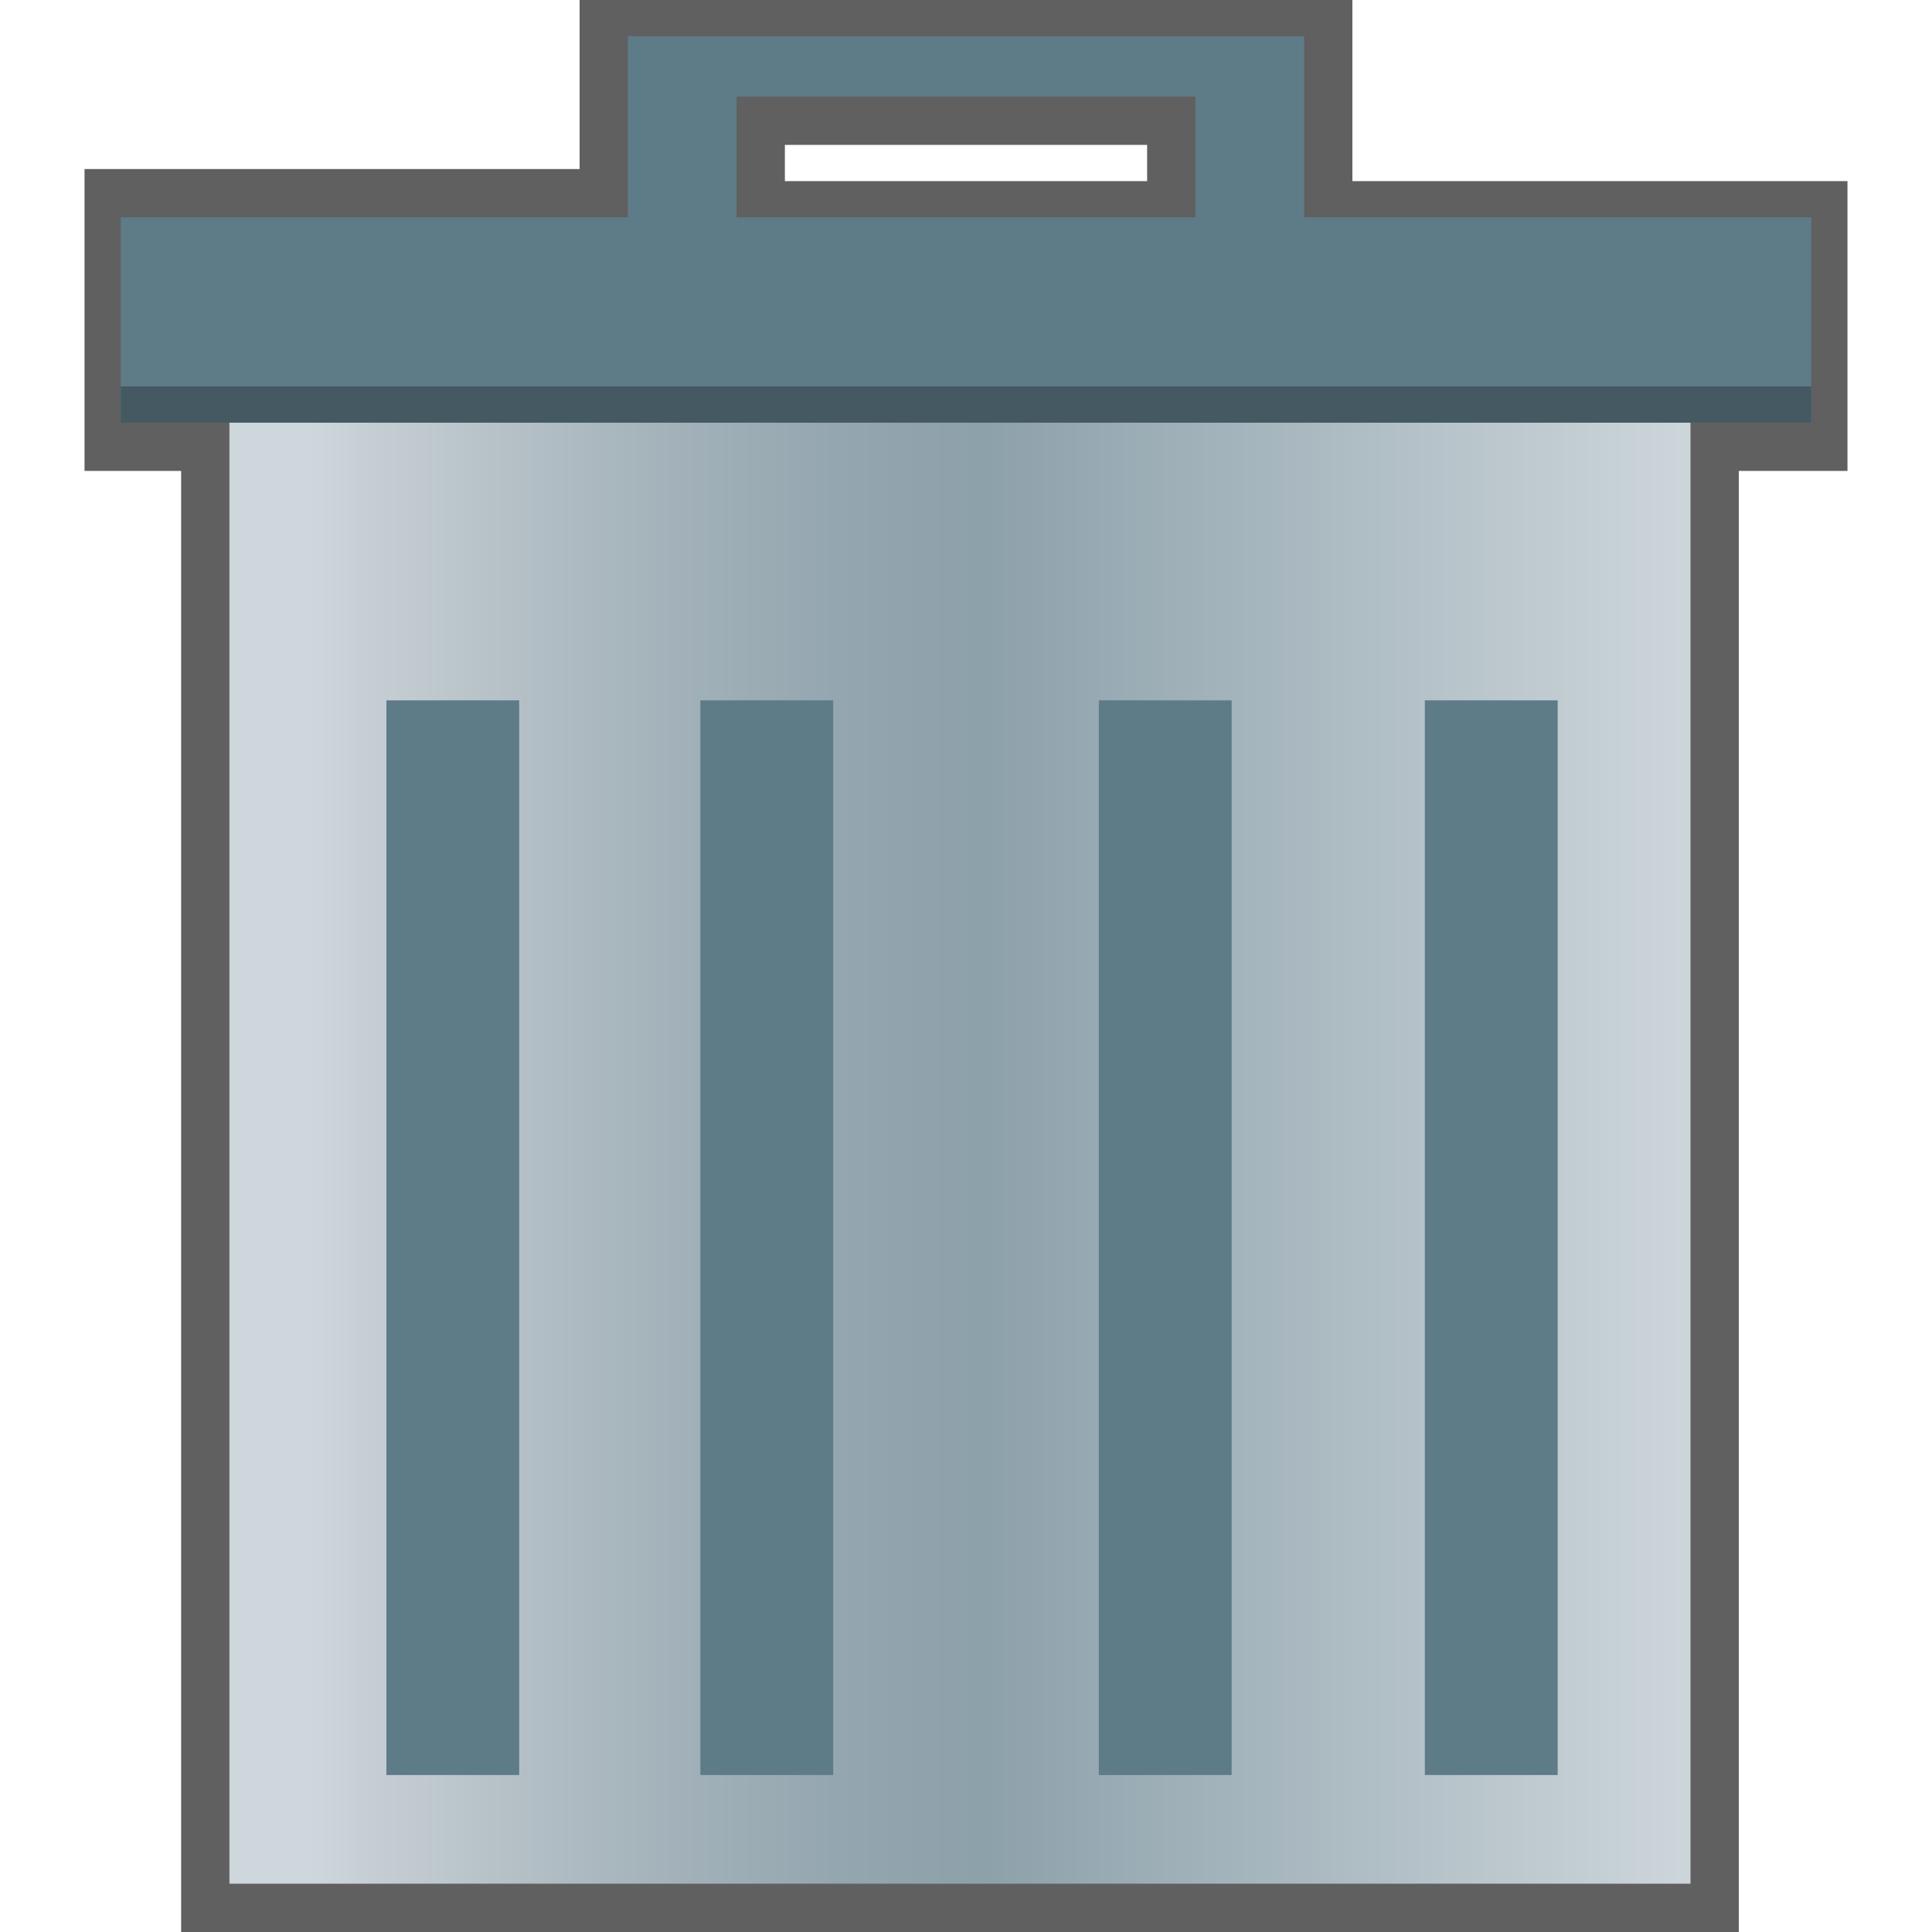 <?xml version="1.0" encoding="iso-8859-1"?>
<!-- Generator: Adobe Illustrator 21.0.0, SVG Export Plug-In . SVG Version: 6.00 Build 0)  -->
<svg version="1.1" id="&#x5176;&#x4ED6;" xmlns="http://www.w3.org/2000/svg" xmlns:xlink="http://www.w3.org/1999/xlink" x="0px"
	 y="0px" viewBox="0 0 16 16" style="enable-background:new 0 0 16 16;" xml:space="preserve">
<title>画板 26</title>
<g id="&#x5783;&#x573E;&#x6876;-&#x7A7A;">
	<g id="_16">
		<path style="fill:#606061;" d="M1.5,16V3.9H0.7V1.4h4.1V0h6.4v1.5h4.1v2.4h-0.9V16H1.5z M9.5,1.5V1.2h-3v0.3H9.5z"/>
		
			<linearGradient id="SVGID_1_" gradientUnits="userSpaceOnUse" x1="1.94" y1="-935.55" x2="14.1" y2="-935.55" gradientTransform="matrix(1 0 0 -1 0 -926)">
			<stop  offset="0.05" style="stop-color:#CED7DB"/>
			<stop  offset="0.1" style="stop-color:#C4CDD2"/>
			<stop  offset="0.27" style="stop-color:#A7B5BC"/>
			<stop  offset="0.41" style="stop-color:#94A6B0"/>
			<stop  offset="0.51" style="stop-color:#8DA1AB"/>
			<stop  offset="1" style="stop-color:#CED7DB"/>
		</linearGradient>
		<rect x="1.9" y="3.5" style="fill:url(#SVGID_1_);" width="12.1" height="12.1"/>
		<rect x="11.8" y="5.8" style="fill:#5E7B88;" width="1.1" height="8.9"/>
		<rect x="9.1" y="5.8" style="fill:#5E7B88;" width="1.1" height="8.9"/>
		<rect x="5.8" y="5.8" style="fill:#5E7B88;" width="1.1" height="8.9"/>
		<rect x="3.2" y="5.8" style="fill:#5E7B88;" width="1.1" height="8.9"/>
		<path style="fill:#5E7B88;" d="M10.8,1.8V0.3H5.2v1.5H1v1.7h14V1.8H10.8z M6.1,1.8v-1h3.8v1H6.1z"/>
		<rect x="1" y="3.2" style="fill:#445962;" width="14" height="0.3"/>
	</g>
</g>
</svg>
